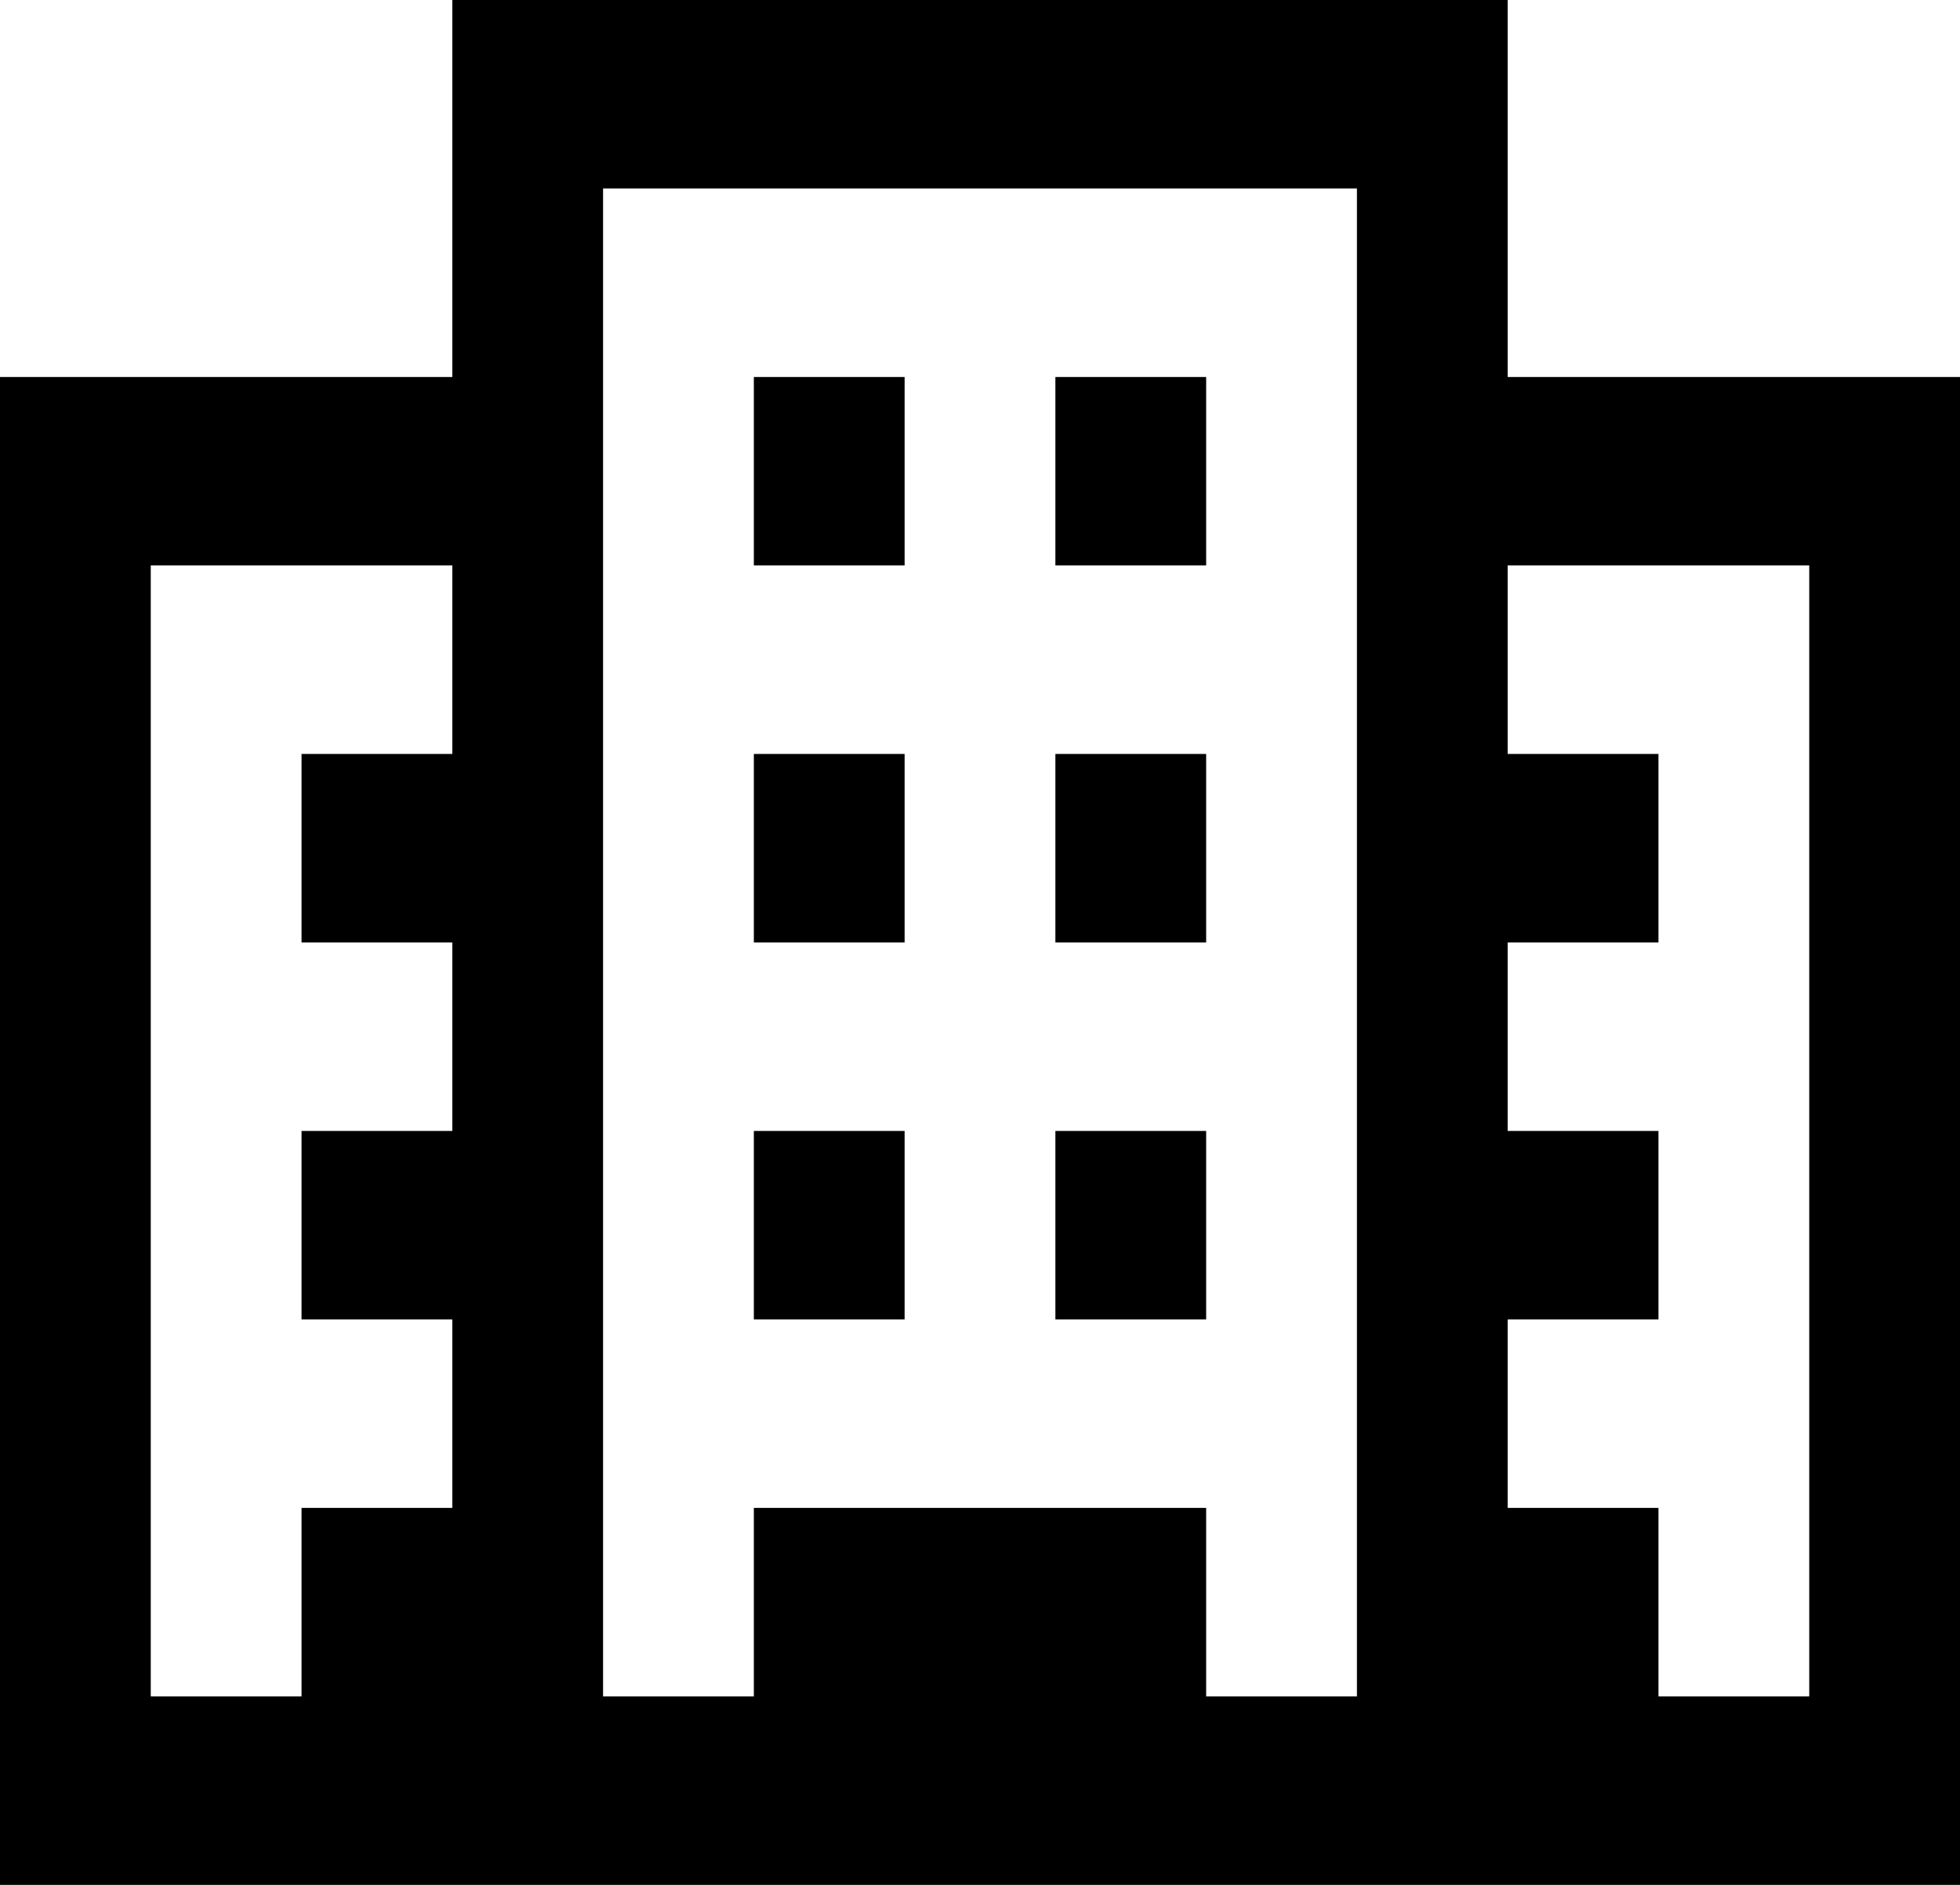 <svg width="26" height="25" viewBox="0 0 26 25" fill="none" xmlns="http://www.w3.org/2000/svg">
<path d="M6 0H20V5H26V25H4H2V22.5H4V20H6V17.5H4V15H6V12.5H4V10H6V7.5H4H2V10V12.5V25H0V7.5V5H6V0ZM24 7.5H20V10H22V12.5H20V15H22V17.5H20V20H22V22.5H24V7.5ZM18 2.5H8V22.5H10V20H16V22.5H18V2.5ZM10 5H12V7.5H10V5ZM16 5H14V7.5H16V5ZM10 10H12V12.5H10V10ZM16 10H14V12.5H16V10ZM10 15H12V17.5H10V15ZM16 15H14V17.5H16V15Z" fill="black"/>
</svg>
